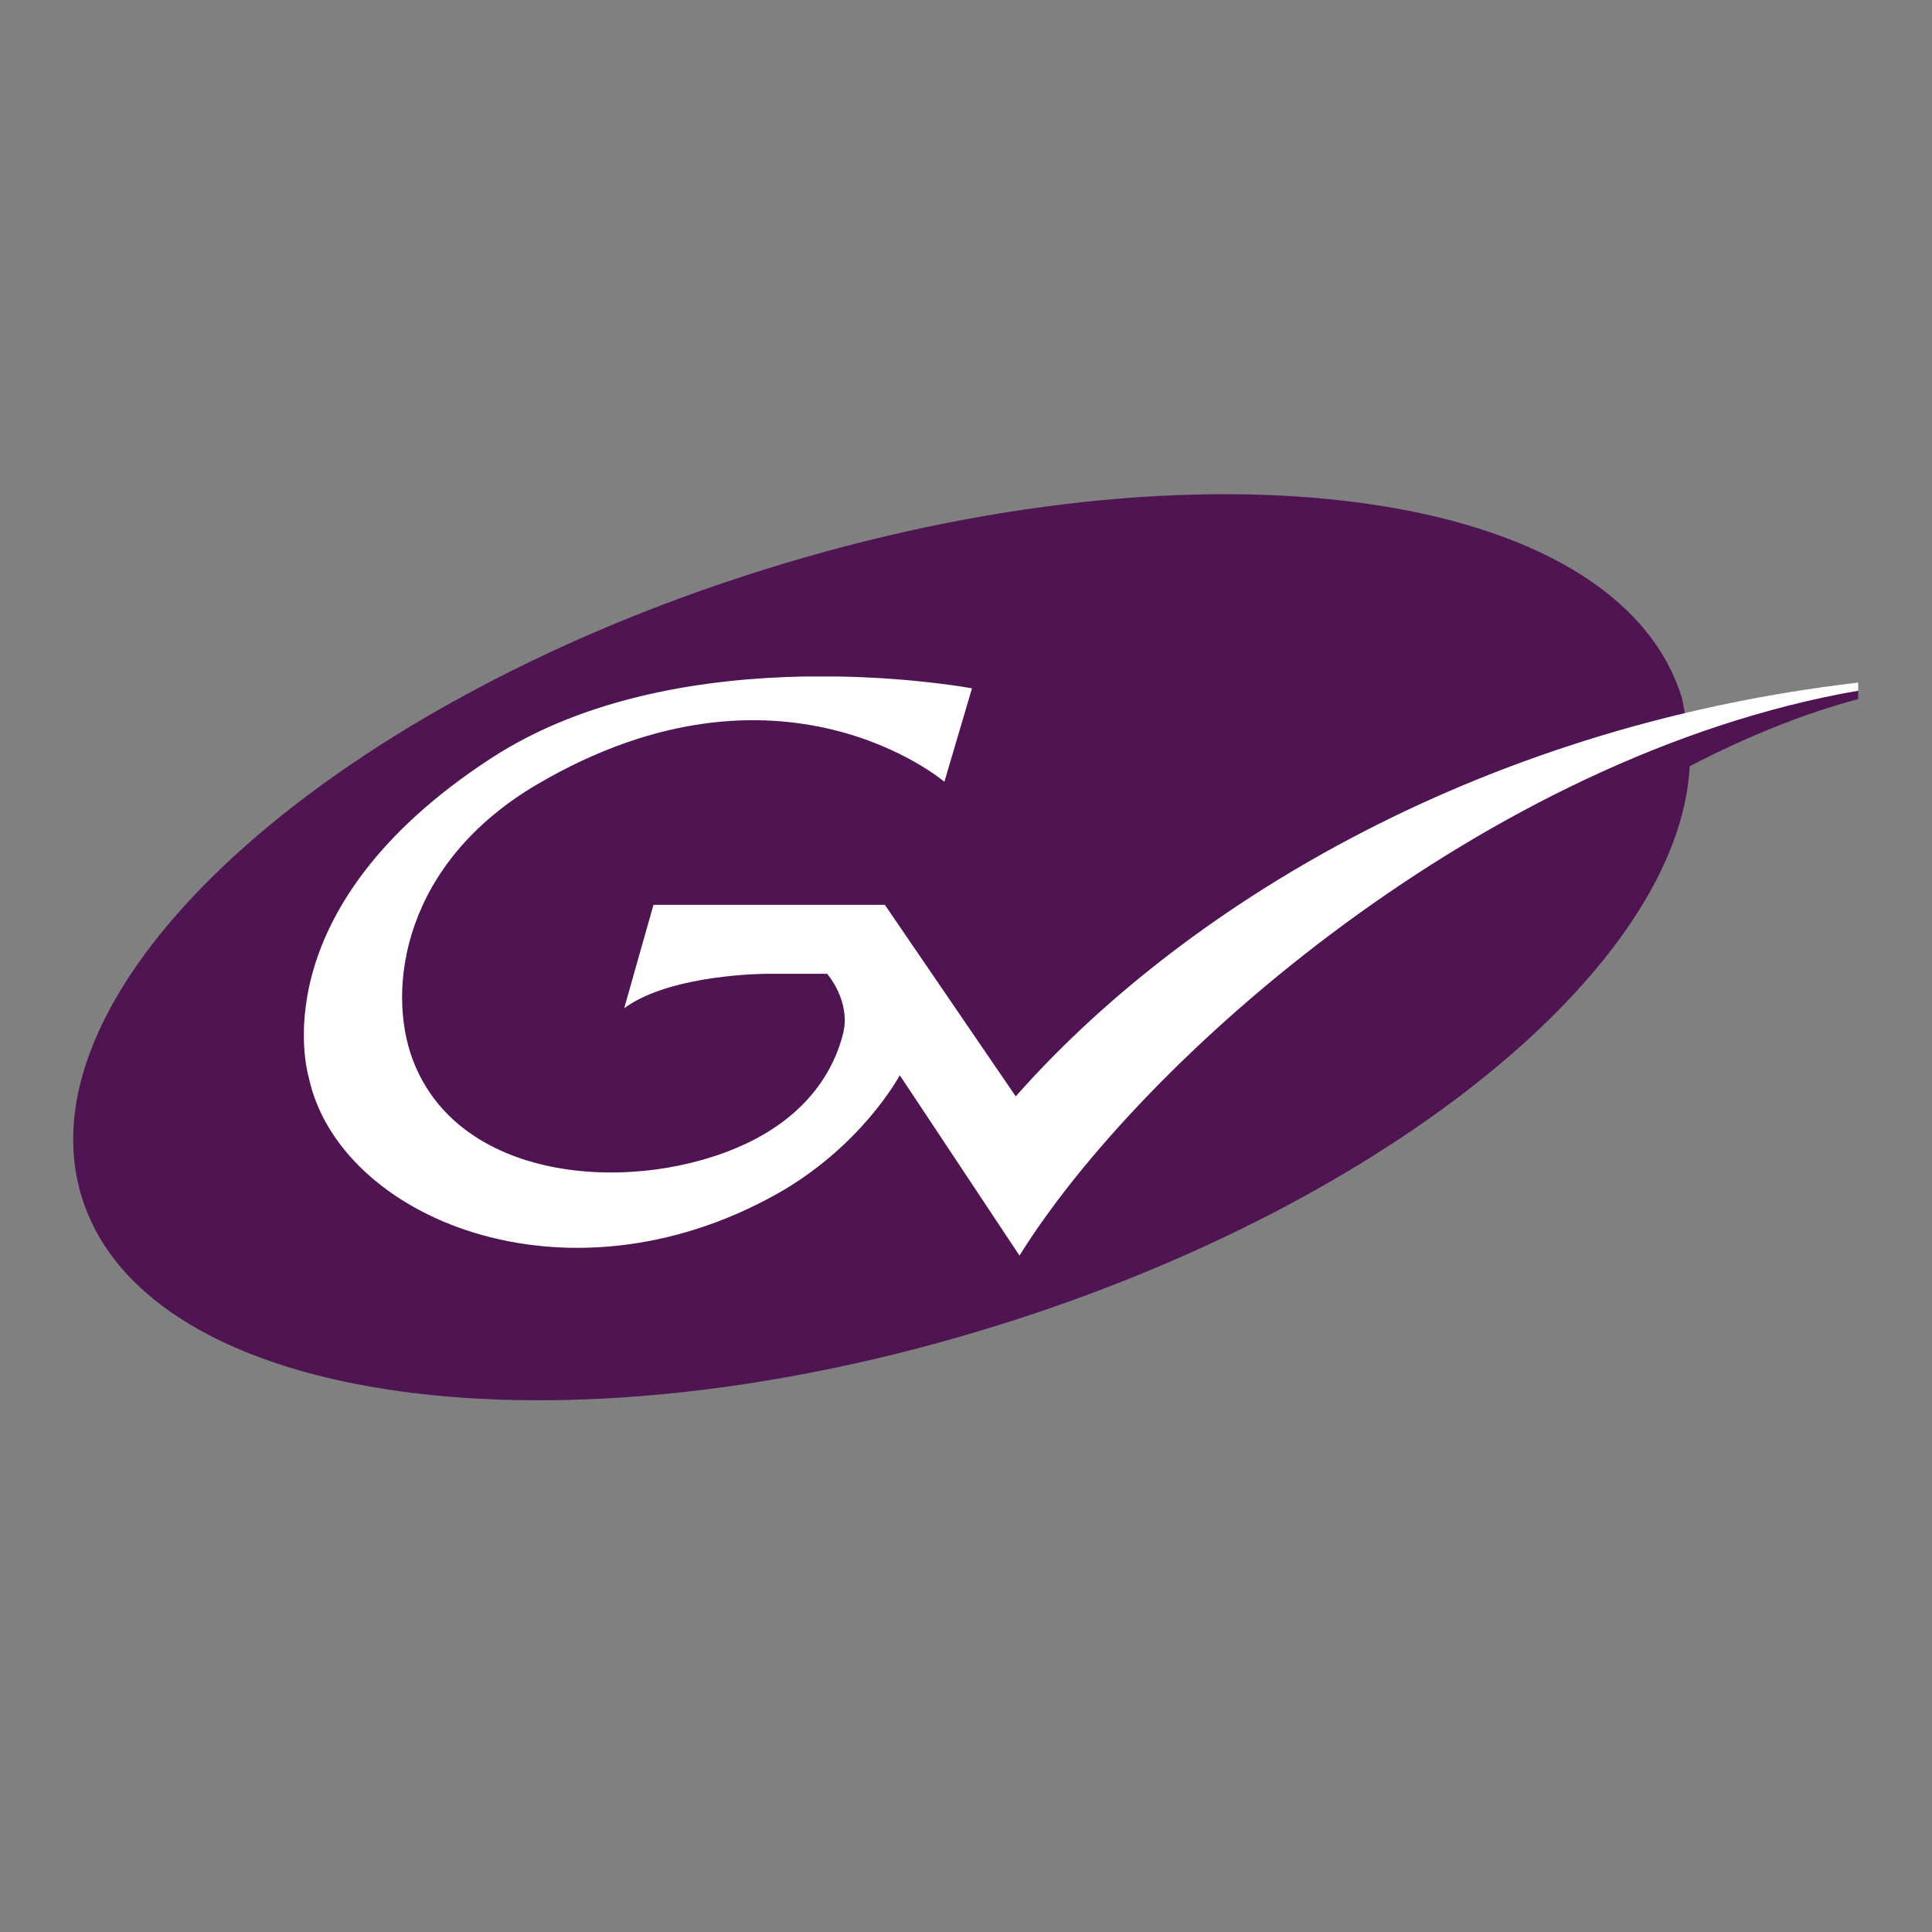 <?xml version="1.0" encoding="UTF-8"?>
<svg width="32px" height="32px" viewBox="0 0 32 32" version="1.1" xmlns="http://www.w3.org/2000/svg" xmlns:xlink="http://www.w3.org/1999/xlink">
    <rect x="0" y="0" width="32" height="32" fill="#808080" stroke="none"/>
    <!-- Generator: Sketch 51.1 (57501) - http://www.bohemiancoding.com/sketch -->
    <title>branding/MenuBar</title>
    <desc>Created with Sketch.</desc>
    <defs></defs>
    <g id="branding/MenuBar" stroke="none" stroke-width="1" fill="none" fill-rule="evenodd">
        <g id="grass-valley" transform="translate(1, 8)">
            <path d="M29.777,3.44 C28.785,3.583 27.656,3.937 26.957,4.192 C26.957,4.192 26.9,3.7 26.851,3.54 C25.768,0.088 18.961,-0.854 11.645,1.438 C4.33,3.73 -0.724,8.386 0.358,11.839 C1.439,15.291 8.246,16.232 15.562,13.941 C22.092,11.896 26.816,7.967 26.987,4.691 C27.929,4.202 28.869,3.821 29.777,3.579 L29.777,3.44 Z" id="Fill-1" fill="#4F1552"></path>
            <path d="M15.824,10.16 L13.656,6.987 L9.824,6.987 C9.824,6.987 9.337,8.7 9.339,8.699 C10.117,8.127 11.71,8.129 11.71,8.129 L12.699,8.129 C12.699,8.129 13.099,8.579 12.963,9.125 C12.82,9.695 12.406,10.447 11.362,10.94 C9.578,11.784 6.611,11.631 5.833,9.543 C5.403,8.389 5.661,6.3 7.908,4.985 C11.932,2.63 14.642,4.949 14.642,4.949 L15.099,3.401 C15.099,3.401 14.185,3.229 12.892,3.205 L12.312,3.205 C10.714,3.236 8.717,3.526 7.13,4.562 C3.265,7.079 4.107,9.814 4.116,9.854 C4.618,12.164 8.34,13.739 11.852,11.784 C13.278,10.989 13.903,9.809 13.903,9.809 L15.886,12.796 C17.911,9.546 23.59,4.518 29.777,3.44 L29.777,3.306 C23.333,4.055 18.489,7.136 15.824,10.16" id="Fill-3" fill="#FFFFFE"></path>
        </g>
    </g>
</svg>
